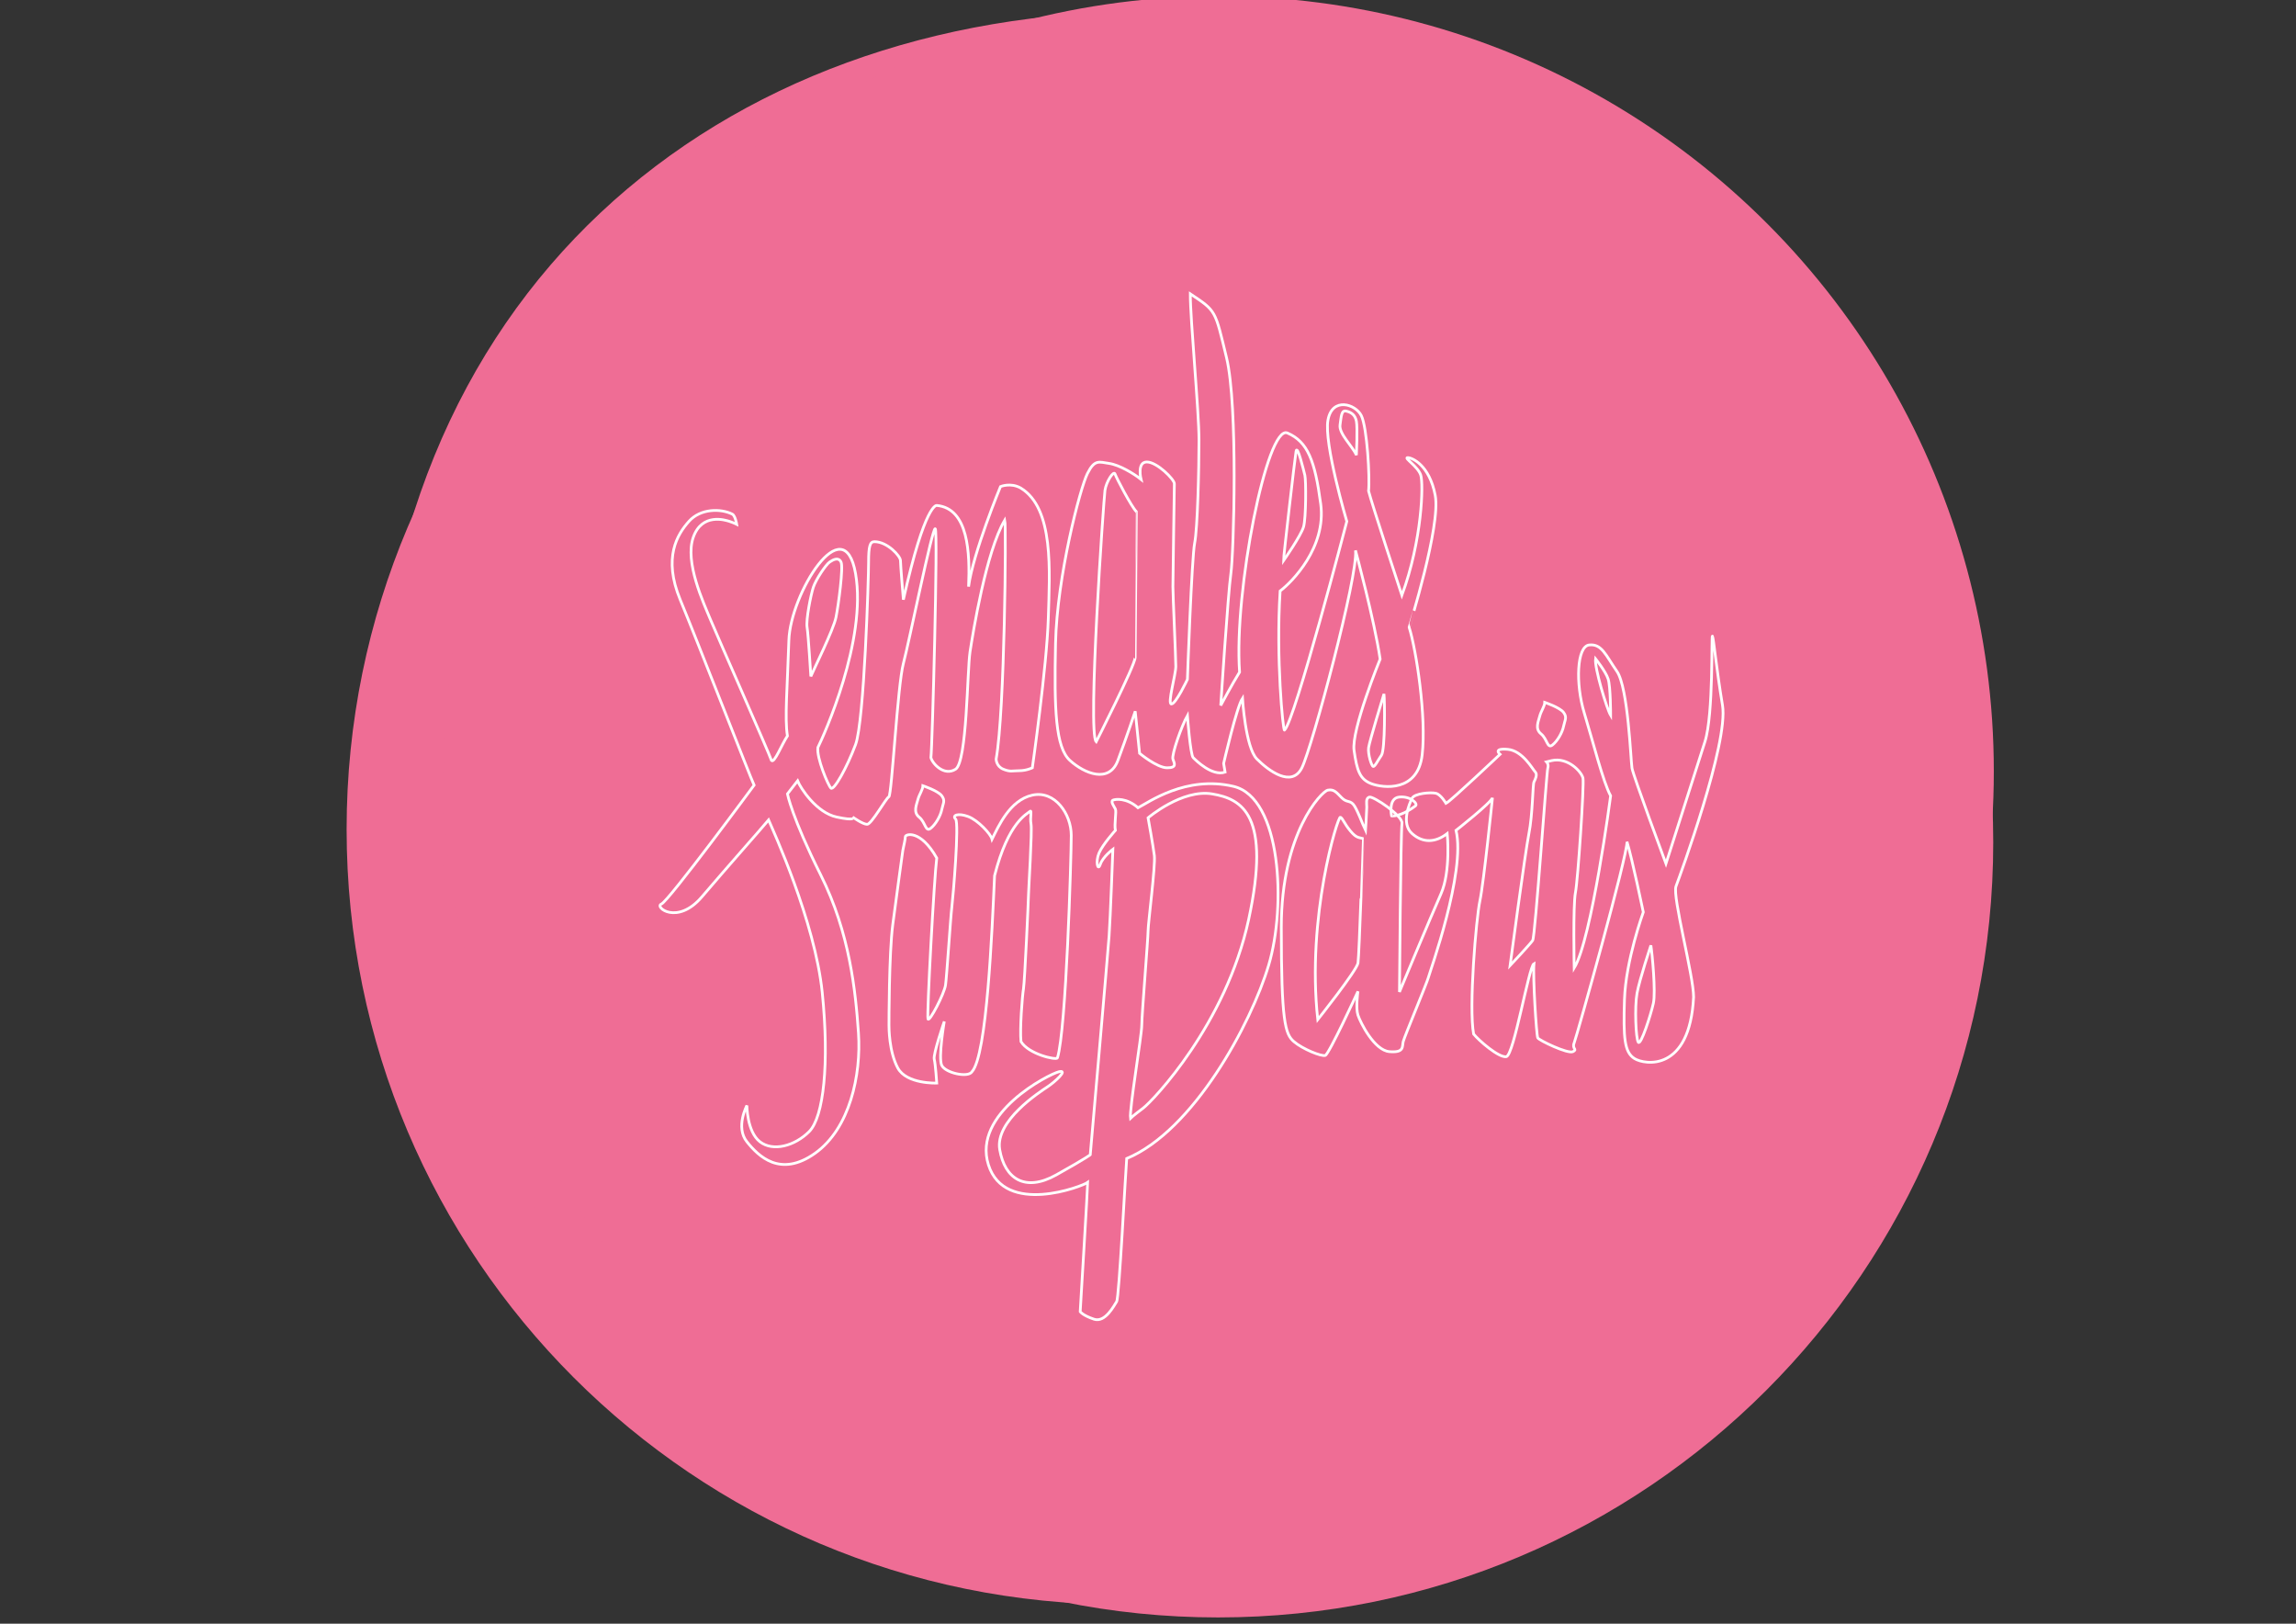 <?xml version="1.0" encoding="utf-8"?>
<!-- Generator: Adobe Illustrator 16.0.0, SVG Export Plug-In . SVG Version: 6.00 Build 0)  -->
<!DOCTYPE svg PUBLIC "-//W3C//DTD SVG 1.1//EN" "http://www.w3.org/Graphics/SVG/1.1/DTD/svg11.dtd">
 <svg version="1.1" xmlns="http://www.w3.org/2000/svg" xmlns:xlink="http://www.w3.org/1999/xlink" x="0px" y="0px"
       width="841.89px" height="595.28px" viewBox="0 0 841.89 595.28" enable-background="new 0 0 841.89 595.28" xml:space="preserve">
        <rect x="0" y="0" width="841.89" height="595.28" fill="#333333" stroke="none"/>
        <g id="Calque_1">
        </g>
        <g id="Calque_2">
          <g>
            <g id="background__svg">
              <g>
                <path fill="#EF6D95" d="M705.382,288.367c0,156.972-127.248,284.223-284.222,284.223
                  c-156.973,0-284.225-127.251-284.225-284.223c0-181.988,127.254-284.225,284.225-284.225
                  C578.134,4.142,705.382,131.395,705.382,288.367z"/>
              </g>
              <g>
                <path fill="#EF6D95" d="M695.542,304.037c0,156.972-127.248,284.222-284.222,284.222c-156.973,0-284.226-127.25-284.226-284.222
                  c0-156.974,127.253-284.227,284.226-284.227C568.294,19.81,695.542,147.063,695.542,304.037z"/>
              </g>
              <g>
                <path fill="#EF6D95" d="M730.876,308.757c0,156.972-127.244,284.223-284.222,284.223
                  c-156.972,0-284.224-127.251-284.224-284.223S289.683,24.532,446.654,24.532C603.632,24.532,730.876,151.785,730.876,308.757z"
                  />
              </g>
              <g>
                <circle fill="#EF6D95" cx="446.863" cy="282.807" r="284.224"/>
              </g>
            </g>
            <g>
              <path fill="none" class= "pathToStroke" stroke="#FFFFFF" d="M374.288,178.929c-3.725-2.117-7.438-0.533-7.438-0.533s-10.104,24.45-11.697,36.673
                c0.529-12.224,0-28.699-11.687-29.764c0,0-4.251-1.053-12.22,34.539c0,0-1.065-12.748-1.065-14.345
                c0-1.589-4.779-6.911-9.562-6.911c-1.598,0-2.127,1.601-2.127,7.442c0,5.845-1.596,58.459-4.781,66.953
                c-3.19,8.505-7.972,17.008-9.037,15.947c-1.061-1.067-5.31-11.16-4.778-14.881c2.119-4.25,18.064-39.322,13.815-63.762
                c-4.256-24.451-23.917,7.438-24.45,24.439c-0.527,17-1.586,28.696-0.527,35.072c-2.12,3.184-4.782,10.092-5.847,9.027
                c-1.065-3.185-19.662-45.164-22.313-51.54c-2.658-6.376-9.565-21.256-6.374-30.283c3.184-9.037,11.688-6.375,13.286-5.853
                c1.586,0.529,2.648,1.064,2.648,1.064s-0.533-3.185-1.597-3.716c-4.246-2.128-11.687-2.128-15.936,2.659
                c-4.255,4.78-9.565,13.283-3.19,28.686c6.375,15.415,26.033,65.89,27.096,68.02c0,0-31.345,42.516-34.004,43.578
                c-2.652,1.05,5.843,7.963,14.88-2.662c9.034-10.619,21.788-24.969,24.438-28.166c1.595,3.729,17.01,37.203,19.673,63.241
                c2.648,26.037,0.521,45.694-4.79,51.006c-5.317,5.312-13.288,7.438-18.063,3.726c-4.781-3.726-4.781-13.287-4.781-13.287
                s-4.261,7.969,0,13.287c4.245,5.312,12.217,13.281,24.97,4.25c12.753-9.037,17-28.7,15.946-44.101
                c-1.066-15.412-3.193-36.669-13.819-57.925c-10.631-21.263-12.225-29.755-12.225-29.755l3.723-4.787
                c1.063,2.662,6.908,11.695,14.347,13.279c7.057,1.521,5.984,0.158,5.854,0.011c0.224,0.156,3.751,2.654,5.303,2.654
                c1.594,0,6.908-9.569,7.968-10.103c1.069-0.531,3.183-40.905,5.317-48.879c2.128-7.973,10.632-49.956,11.685-49.42
                c1.062,0.531-1.063,79.704-1.584,83.96c0.521,2.12,4.781,6.908,9.025,4.247c4.256-2.657,4.256-36.136,5.31-43.042
                c1.065-6.907,5.853-36.661,12.762-48.347c0.525,2.117,0,70.138-3.19,87.667c0,0,0,2.656,2.659,3.722
                c2.651,1.066,3.186,0.535,5.847,0.535c2.651,0,4.775-1.064,4.775-1.064s5.312-37.191,5.847-54.733
                C384.912,209.223,386.509,186.371,374.288,178.929z M297.317,247.976c0,0-0.917-15.21-1.374-17.98
                c-0.471-2.762,1.374-11.982,2.301-14.744c0.917-2.771,4.607-8.302,5.99-9.221c1.386-0.927,3.23-1.846,4.147,0
                c0.928,1.844-0.917,15.669-1.844,20.278C305.62,230.92,298.244,245.661,297.317,247.976z"/>
              <path fill="none" class= "pathToStroke" stroke="#FFFFFF" d="M526.26,181.592c-2.135-11.156-8.503-13.817-10.094-13.817c-1.594,0,3.716,3.193,4.781,6.375
                c1.061,3.195,0.531,23.92-6.912,44.11c0,0-11.163-34.008-12.216-38.264c0.535-4.781-0.534-23.376-2.66-27.632
                c-2.131-4.249-10.628-6.908-12.222,1.595c-1.596,8.506,6.906,37.2,6.906,37.2s-19.124,73.332-22.85,76.512
                c-0.534,0.535-3.188-26.569-1.598-51.005c4.254-3.193,17.004-15.945,14.879-31.89c-2.118-15.936-4.778-22.844-12.219-26.035
                c-7.44-3.185-19.659,57.925-17.534,87.674c-2.657,4.258-6.903,12.221-6.903,12.221s2.652-40.909,3.712-48.346
                c1.066-7.442,2.663-61.641-1.597-79.183c-4.243-17.532-3.713-16.999-13.28-23.375c0,9.56,3.19,43.036,3.19,53.667
                c0,10.626-0.529,32.414-1.597,37.725c-1.066,5.312-2.651,49.952-2.651,49.952s-4.26,9.03-5.854,9.03
                c-1.587,0,1.594-10.626,1.594-13.819c0-3.184-1.062-26.036-1.062-29.216c0-3.194,0.534-36.141,0.534-37.736
                c0-1.586-6.379-7.961-10.09-7.961c-3.729,0-2.133,6.375-2.133,6.375c-2.661-2.128-7.974-5.312-11.684-5.843
                c-3.728-0.532-5.312-1.597-7.975,3.715c-2.662,5.31-11.152,37.733-11.684,62.171c-0.535,24.442,0,38.26,5.31,43.037
                c5.312,4.789,14.35,8.503,17.531,0c3.19-8.496,6.375-18.06,6.375-18.06l1.597,15.409c0,0,6.374,5.312,10.1,5.312
                c3.716,0,2.653-1.597,2.119-3.187c-0.532-1.595,3.196-12.226,5.321-15.943c0,0,1.058,14.349,2.122,15.413
                c1.063,1.055,6.906,6.908,11.694,5.312l-0.531-3.192c0,0,4.777-20.727,6.906-23.906c0,0,1.056,18.064,5.312,22.311
                c4.25,4.256,12.75,10.635,16.469,3.192c3.722-7.439,20.726-70.67,19.659-79.704c0,0,6.91,25.502,9.034,39.851
                c0,0-10.625,26.034-9.564,33.477c1.062,7.44,2.128,10.622,6.374,12.217c4.257,1.602,17.01,3.196,18.606-10.622
                c1.588-13.816-2.134-38.263-4.786-46.758C516.692,229.95,528.385,192.747,526.26,181.592z M475.229,165.473
                c0.465-2.771,2.764,6.906,3.233,8.751c0.455,1.846,0.455,15.668-0.47,18.898c-0.919,3.23-7.364,12.451-7.364,12.451
                C470.628,204.185,474.771,168.234,475.229,165.473z M416.232,241.059c0,2.771-14.283,30.88-14.283,30.88
                c-3.23-3.22,2.763-88.955,3.218-92.184c0.472-3.229,3.234-7.376,3.689-5.989c0.47,1.384,5.99,11.979,7.837,13.825
                C416.693,187.591,416.232,238.297,416.232,241.059z M497.358,166.848c-1.383-3.221-6.457-7.833-5.999-11.055
                c0.467-3.229,0.467-5.531,2.311-5.073c1.845,0.459,3.219,1.386,3.688,3.688C497.819,156.711,497.358,166.848,497.358,166.848z
                 M506.552,276.874c-1.368,1.98-2.439,4.266-3.045,4.119c-0.615-0.156-1.989-4.58-1.679-6.873
                c0.302-2.292,5.64-19.696,5.64-19.696C507.77,256.719,507.926,274.884,506.552,276.874z"/>
              <path fill="none" class= "pathToStroke" stroke="#FFFFFF" d="M452.312,288.303c-17.51-4.146-31.338,5.994-35.026,7.837c-4.146-3.688-8.301-3.232-9.22-2.77
                c-0.925,0.464,0.458,2.309,0.919,3.228c0.464,0.928-0.461,5.531,0,7.833c0,0-4.604,5.075-5.995,8.299
                c-1.374,3.228-0.455,6.916,0.467,4.155c0.924-2.772,4.609-5.535,4.609-5.535s-0.925,25.351-1.388,31.799
                c-0.457,6.461-6.906,80.201-6.906,80.201s-0.928,0.922-12.45,7.377c-11.521,6.448-18.899,1.387-20.745-9.221
                c-1.844-10.601,14.753-21.201,17.513-23.052c2.773-1.838,7.838-6.448,4.157-5.526c-3.685,0.929-31.806,15.211-25.816,34.104
                c5.992,18.905,34.566,7.841,36.413,6.454c0,1.387-2.76,47.386-2.76,47.386s0.913,1.38,5.062,2.767
                c4.149,1.38,7.377-5.074,8.302-6.454c0.919-1.38,3.218-46.922,3.682-52.448c24.428-10.149,45.629-49.328,52.086-70.987
                C471.669,332.097,469.825,292.452,452.312,288.303z M457.841,337.158c-8.292,38.25-35.026,66.376-38.712,69.136
                c-3.688,2.768-4.613,3.689-4.613,3.689c-0.461-3.219,4.143-30.422,4.143-34.111c0-3.688,2.314-31.802,2.314-34.567
                c0-2.767,2.757-23.968,2.299-27.65c-0.458-3.688-2.299-13.826-2.299-13.826s12.439-10.606,23.503-8.763
                C455.542,292.908,466.136,298.902,457.841,337.158z"/>
              <path fill="none" class= "pathToStroke" stroke="#FFFFFF" d="M614.547,324.945c1.386-3.688,19.357-52.548,17.055-66.375c-2.309-13.822-3.224-24.423-3.688-25.348
                c-0.458-0.919,0.464,28.578-2.76,38.716c-3.231,10.138-14.29,44.708-14.29,44.708s-11.99-32.259-12.448-35.03
                c-0.461-2.762-1.383-29.494-5.529-35.486c-4.146-5.989-5.531-10.146-10.14-9.677c-4.613,0.457-5.074,14.284-1.845,24.887
                c3.23,10.599,6.906,25.348,9.68,30.423c0,0-6.919,52.545-13.364,63.134c0,0-0.458-23.04,0.455-27.649
                c0.928-4.605,3.229-39.638,2.771-41.942c-0.467-2.302-5.531-7.836-11.521-6.451l-1.841,0.461c0,0,0.911,0.925,0.455,2.301
                c-0.455,1.387-4.605,61.765-5.53,63.145c-0.919,1.387-8.295,9.221-8.295,9.221s5.531-41.487,6.908-48.393
                c1.387-6.915,1.387-17.979,1.845-18.901c0.467-0.922,1.386-2.767,0.467-3.684c-0.925-0.926-4.613-7.838-10.146-8.296
                c-5.533-0.468-2.763,1.846-2.763,1.846s-17.98,17.044-19.815,17.971c0,0-1.844-3.229-3.685-3.688
                c-1.845-0.461-7.848,0-8.767,1.843c-0.925,1.845-4.144,9.22,0,12.91c4.149,3.688,8.767,3.218,12.909,0
                c0,0,1.377,13.824-2.302,22.123c-3.686,8.299-15.212,35.954-15.212,35.954s0.461-59.006,0.923-61.767
                c0.455-2.769-10.602-10.136-11.984-9.677c-1.387,0.457-0.929,2.302-0.929,3.69c0,1.374-0.458,8.518-0.458,8.518
                c-0.919-1.841-3.229-8.291-4.604-9.679c-1.386-1.381-2.302-0.456-4.146-2.3c-1.844-1.843-2.771-3.23-5.078-2.771
                c-2.302,0.465-17.051,15.678-17.051,50.25c0,34.562,1.383,39.167,4.607,41.927c3.227,2.777,10.142,5.538,11.519,5.08
                c1.362-0.452,11.594-22.654,11.981-23.479c-0.064,0.47-0.882,6.081,0.009,8.726c0.919,2.772,5.993,12.908,11.526,13.366
                c5.529,0.464,4.607-1.844,5.062-3.693c0.467-1.838,8.759-21.653,9.22-23.498c0.458-1.851,13.825-38.714,10.141-53.929
                c0,0,12.909-10.134,13.362-11.979c0,0-3.217,31.339-4.604,37.789c-1.386,6.46-4.146,39.179-2.303,48.857
                c1.842,2.308,9.216,8.756,11.979,8.298c2.775-0.458,8.295-33.183,10.14-34.11c-0.458,5.074,0.928,26.276,1.386,27.204
                c0.458,0.916,11.062,5.99,12.909,5.062c1.841-0.916-0.47-0.916,0.458-3.224c0.916-2.308,19.815-69.598,19.354-73.747
                c1.844,5.99,5.993,25.818,5.993,25.818s-6.451,17.738-6.909,32.028c-0.464,14.288,0,19.357,3.682,21.665
                c3.686,2.302,20.282,5.062,21.666-22.587C621.004,357.67,613.17,328.634,614.547,324.945z M497.941,353.06
                c-0.467,2.766-14.747,20.737-14.747,20.737c-4.149-37.799,7.371-74.666,8.29-74.2c0.925,0.459,1.386,2.303,3.688,5.063
                c2.302,2.772,3.229,2.302,4.612,2.772C499.785,307.433,498.402,350.293,497.941,353.06z M585.052,241.515
                c0,0,3.689,4.615,4.605,7.377c0.925,2.771,0.925,13.365,0.925,13.365C589.199,259.957,584.591,244.749,585.052,241.515z
                 M606.255,367.807c-0.916,4.146-4.605,15.669-5.537,14.294c-0.913-1.386-1.38-12.908-0.458-17.982
                c0.922-5.062,5.079-17.513,5.079-17.513C605.797,349.371,607.177,363.666,606.255,367.807z"/>
              <path fill="none" class= "pathToStroke" stroke="#FFFFFF" d="M519.021,295.447c1.038-0.783-1.847-3.688-5.996-3.227c-4.148,0.459-2.763,6.914-2.763,6.914
                S513.485,299.597,519.021,295.447z"/>
              <g>
                <path fill="none" class= "pathToStroke" stroke="#FFFFFF" d="M331.039,311.799c0.46-2.306,0.925-4.15,0.925-5.069c0-0.922,5.529-2.766,11.516,7.835
                  c-0.919,6.913-3.685,57.614-3.218,59c0.458,1.38,5.984-9.221,6.445-12.444c0.464-3.23,1.844-24.891,2.308-28.578
                  c0.461-3.688,2.768-30.88,1.38-32.266c-1.38-1.383,0.927-2.303,4.612-0.921c3.688,1.385,8.295,6.452,8.756,8.293
                  c2.305-4.606,6.451-14.287,14.75-16.129c8.295-1.845,14.29,6.913,14.29,14.746c0,7.838-1.845,71.439-5.072,81.582
                  c-0.461,0.922-10.6-1.381-13.363-5.99c-0.461-4.604,0.458-16.592,0.922-19.357c0.461-2.766,1.841-33.188,1.841-34.568
                  c0-1.381,1.383-23.504,0.925-25.812c-0.467-2.304,0.458-5.531-0.467-4.609c-0.919,0.922-7.833,3.688-12.903,23.509
                  c-0.922,20.279-2.769,65.905-8.295,71.902c-1.383,2.302-9.683,0.458-11.062-2.309c-1.383-2.766,0.919-16.127,0.919-16.127
                  s-4.146,11.98-3.685,13.825c0.464,1.845,0.919,8.757,0.919,8.757s-11.058,0.464-14.29-5.532
                  c-3.224-5.991-3.224-14.748-3.224-15.67s0-26.269,1.385-36.876C328.733,328.39,331.039,311.799,331.039,311.799z"/>
                <path fill="none" class= "pathToStroke" stroke="#FFFFFF" d="M338.415,288.062c0,1.384-1.383,3.228-1.844,5.07c-0.461,1.841-1.844,4.607,0.461,6.454
                  c2.305,1.843,2.305,5.531,4.149,4.146c1.844-1.381,3.688-4.609,4.146-6.91c0.461-2.305,1.38-3.227,0-5.071
                  C343.944,289.906,338.415,288.062,338.415,288.062z"/>
              </g>
              <path fill="none" class= "pathToStroke" stroke="#FFFFFF" d="M566.422,257.505c0,1.383-1.386,3.227-1.847,5.07c-0.458,1.844-1.844,4.607,0.461,6.452
                c2.305,1.844,2.305,5.53,4.148,4.149c1.842-1.383,3.688-4.61,4.146-6.911c0.461-2.306,1.38-3.228,0-5.072
                C571.951,259.348,566.422,257.505,566.422,257.505z"/>
            </g>
          </g>
        </g>
</svg>
